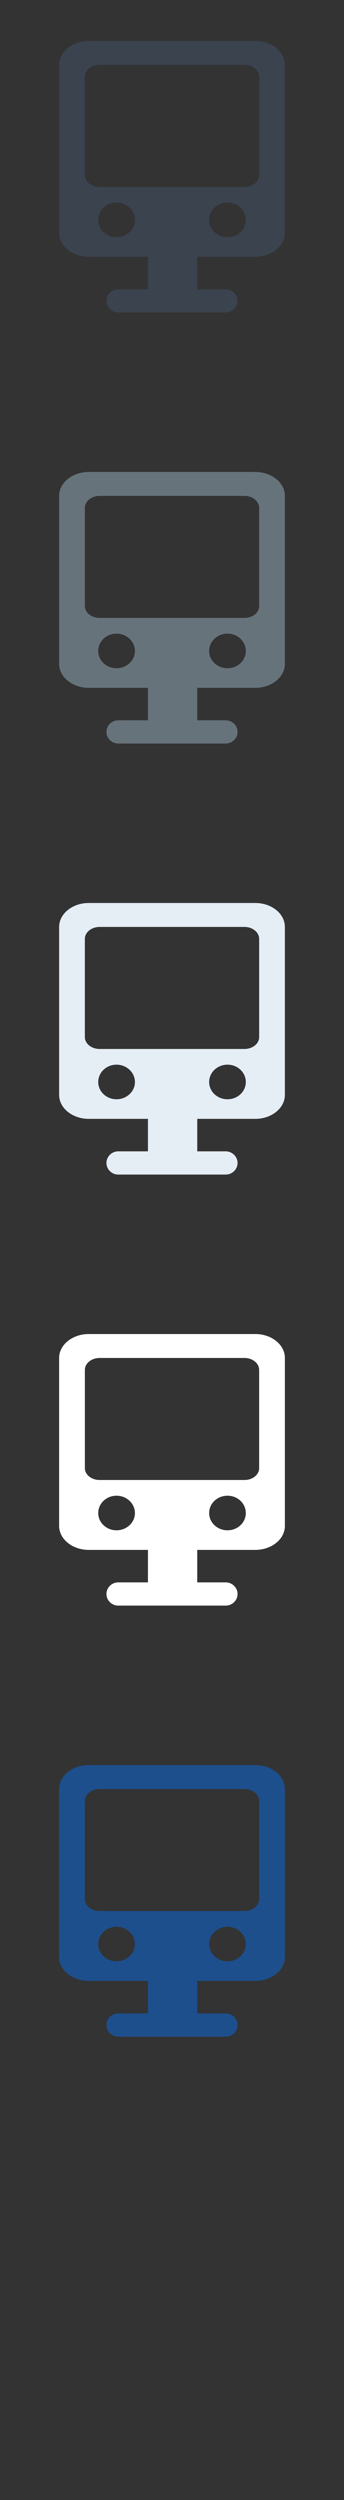 <?xml version="1.0" encoding="UTF-8" standalone="no"?>
<svg width="32px" height="232px" viewBox="0 0 32 232" version="1.1" xmlns="http://www.w3.org/2000/svg" xmlns:xlink="http://www.w3.org/1999/xlink" xmlns:sketch="http://www.bohemiancoding.com/sketch/ns">
    <rect x="0" y="0" width="32" height="232" fill="#333333" stroke="none"/>
    <title>monorail</title>
    <description>Created with Sketch (http://www.bohemiancoding.com/sketch)</description>
    <defs></defs>
    <g id="Transport" stroke="none" stroke-width="1" fill="none" fill-rule="evenodd" sketch:type="MSPage">
        <path d="M21.164,178.801 C20.217,178.801 19.456,179.517 19.456,180.414 C19.456,181.299 20.217,182.012 21.164,182.012 C22.104,182.012 22.866,181.299 22.866,180.414 C22.866,179.517 22.104,178.801 21.164,178.801 L21.164,178.801 Z M22.739,166.019 L9.269,166.019 C8.512,166.019 7.894,166.519 7.894,167.127 L7.894,176.242 C7.894,176.854 8.512,177.344 9.269,177.344 L22.739,177.344 C23.497,177.344 24.107,176.854 24.107,176.242 L24.107,167.127 C24.107,166.519 23.497,166.019 22.739,166.019 L22.739,166.019 Z M26.5,181.615 C26.5,182.828 25.271,183.83 23.756,183.83 L18.348,183.83 L18.348,186.845 L21,186.845 C21.599,186.845 22.098,187.332 22.098,187.926 C22.098,188.514 21.599,189 21,189 L10.993,189 C10.396,189 9.902,188.514 9.902,187.926 C9.902,187.332 10.396,186.845 10.993,186.845 L13.762,186.845 L13.762,183.83 L8.242,183.83 C6.738,183.83 5.5,182.828 5.5,181.615 L5.5,166.012 C5.5,164.797 6.738,163.799 8.242,163.799 L23.756,163.799 C25.271,163.799 26.5,164.797 26.5,166.012 L26.5,181.615 L26.5,181.615 L26.5,181.615 L26.5,181.615 Z M10.838,178.801 C9.902,178.801 9.137,179.517 9.137,180.414 C9.137,181.299 9.902,182.012 10.838,182.012 C11.774,182.012 12.551,181.299 12.551,180.414 C12.551,179.517 11.774,178.801 10.838,178.801 L10.838,178.801 Z M10.838,178.801" id="monorail--lp-blue" fill="#1D4F8D" sketch:type="MSShapeGroup"></path>
        <path d="M21.164,138.801 C20.217,138.801 19.456,139.517 19.456,140.414 C19.456,141.299 20.217,142.012 21.164,142.012 C22.104,142.012 22.866,141.299 22.866,140.414 C22.866,139.517 22.104,138.801 21.164,138.801 L21.164,138.801 Z M22.739,126.019 L9.269,126.019 C8.512,126.019 7.894,126.519 7.894,127.127 L7.894,136.242 C7.894,136.854 8.512,137.344 9.269,137.344 L22.739,137.344 C23.497,137.344 24.107,136.854 24.107,136.242 L24.107,127.127 C24.107,126.519 23.497,126.019 22.739,126.019 L22.739,126.019 Z M26.5,141.615 C26.5,142.828 25.271,143.83 23.756,143.83 L18.348,143.83 L18.348,146.845 L21,146.845 C21.599,146.845 22.098,147.332 22.098,147.926 C22.098,148.514 21.599,149 21,149 L10.993,149 C10.396,149 9.902,148.514 9.902,147.926 C9.902,147.332 10.396,146.845 10.993,146.845 L13.762,146.845 L13.762,143.83 L8.242,143.83 C6.738,143.83 5.5,142.828 5.5,141.615 L5.5,126.012 C5.5,124.797 6.738,123.799 8.242,123.799 L23.756,123.799 C25.271,123.799 26.5,124.797 26.5,126.012 L26.5,141.615 L26.5,141.615 L26.5,141.615 L26.5,141.615 Z M10.838,138.801 C9.902,138.801 9.137,139.517 9.137,140.414 C9.137,141.299 9.902,142.012 10.838,142.012 C11.774,142.012 12.551,141.299 12.551,140.414 C12.551,139.517 11.774,138.801 10.838,138.801 L10.838,138.801 Z M10.838,138.801" id="monorail--white" fill="#FFFFFF" sketch:type="MSShapeGroup"></path>
        <path d="M21.164,98.801 C20.217,98.801 19.456,99.517 19.456,100.414 C19.456,101.299 20.217,102.012 21.164,102.012 C22.104,102.012 22.866,101.299 22.866,100.414 C22.866,99.517 22.104,98.801 21.164,98.801 L21.164,98.801 Z M22.739,86.019 L9.269,86.019 C8.512,86.019 7.894,86.519 7.894,87.127 L7.894,96.242 C7.894,96.854 8.512,97.344 9.269,97.344 L22.739,97.344 C23.497,97.344 24.107,96.854 24.107,96.242 L24.107,87.127 C24.107,86.519 23.497,86.019 22.739,86.019 L22.739,86.019 Z M26.5,101.615 C26.5,102.828 25.271,103.83 23.756,103.83 L18.348,103.83 L18.348,106.845 L21,106.845 C21.599,106.845 22.098,107.332 22.098,107.926 C22.098,108.514 21.599,109 21,109 L10.993,109 C10.396,109 9.902,108.514 9.902,107.926 C9.902,107.332 10.396,106.845 10.993,106.845 L13.762,106.845 L13.762,103.83 L8.242,103.83 C6.738,103.83 5.5,102.828 5.5,101.615 L5.5,86.012 C5.5,84.797 6.738,83.799 8.242,83.799 L23.756,83.799 C25.271,83.799 26.5,84.797 26.5,86.012 L26.5,101.615 L26.5,101.615 L26.5,101.615 L26.5,101.615 Z M10.838,98.801 C9.902,98.801 9.137,99.517 9.137,100.414 C9.137,101.299 9.902,102.012 10.838,102.012 C11.774,102.012 12.551,101.299 12.551,100.414 C12.551,99.517 11.774,98.801 10.838,98.801 L10.838,98.801 Z M10.838,98.801" id="monorail--subdued-grey" fill="#E5EDF5" sketch:type="MSShapeGroup"></path>
        <path d="M21.164,58.801 C20.217,58.801 19.456,59.517 19.456,60.414 C19.456,61.299 20.217,62.012 21.164,62.012 C22.104,62.012 22.866,61.299 22.866,60.414 C22.866,59.517 22.104,58.801 21.164,58.801 L21.164,58.801 Z M22.739,46.019 L9.269,46.019 C8.512,46.019 7.894,46.519 7.894,47.127 L7.894,56.242 C7.894,56.854 8.512,57.344 9.269,57.344 L22.739,57.344 C23.497,57.344 24.107,56.854 24.107,56.242 L24.107,47.127 C24.107,46.519 23.497,46.019 22.739,46.019 L22.739,46.019 Z M26.5,61.615 C26.5,62.828 25.271,63.83 23.756,63.83 L18.348,63.83 L18.348,66.845 L21,66.845 C21.599,66.845 22.098,67.332 22.098,67.926 C22.098,68.514 21.599,69 21,69 L10.993,69 C10.396,69 9.902,68.514 9.902,67.926 C9.902,67.332 10.396,66.845 10.993,66.845 L13.762,66.845 L13.762,63.83 L8.242,63.83 C6.738,63.83 5.5,62.828 5.5,61.615 L5.5,46.012 C5.5,44.797 6.738,43.799 8.242,43.799 L23.756,43.799 C25.271,43.799 26.5,44.797 26.5,46.012 L26.5,61.615 L26.5,61.615 L26.5,61.615 L26.5,61.615 Z M10.838,58.801 C9.902,58.801 9.137,59.517 9.137,60.414 C9.137,61.299 9.902,62.012 10.838,62.012 C11.774,62.012 12.551,61.299 12.551,60.414 C12.551,59.517 11.774,58.801 10.838,58.801 L10.838,58.801 Z M10.838,58.801" id="monorail--body-grey" fill="#67737B" sketch:type="MSShapeGroup"></path>
        <path d="M21.164,18.801 C20.217,18.801 19.456,19.517 19.456,20.414 C19.456,21.299 20.217,22.012 21.164,22.012 C22.104,22.012 22.866,21.299 22.866,20.414 C22.866,19.517 22.104,18.801 21.164,18.801 L21.164,18.801 Z M22.739,6.019 L9.269,6.019 C8.512,6.019 7.894,6.519 7.894,7.127 L7.894,16.242 C7.894,16.854 8.512,17.344 9.269,17.344 L22.739,17.344 C23.497,17.344 24.107,16.854 24.107,16.242 L24.107,7.127 C24.107,6.519 23.497,6.019 22.739,6.019 L22.739,6.019 Z M26.5,21.615 C26.5,22.828 25.271,23.83 23.756,23.83 L18.348,23.83 L18.348,26.845 L21,26.845 C21.599,26.845 22.098,27.332 22.098,27.926 C22.098,28.514 21.599,29 21,29 L10.993,29 C10.396,29 9.902,28.514 9.902,27.926 C9.902,27.332 10.396,26.845 10.993,26.845 L13.762,26.845 L13.762,23.83 L8.242,23.83 C6.738,23.83 5.5,22.828 5.5,21.615 L5.5,6.012 C5.5,4.797 6.738,3.799 8.242,3.799 L23.756,3.799 C25.271,3.799 26.5,4.797 26.5,6.012 L26.5,21.615 L26.5,21.615 L26.5,21.615 L26.5,21.615 Z M10.838,18.801 C9.902,18.801 9.137,19.517 9.137,20.414 C9.137,21.299 9.902,22.012 10.838,22.012 C11.774,22.012 12.551,21.299 12.551,20.414 C12.551,19.517 11.774,18.801 10.838,18.801 L10.838,18.801 Z M10.838,18.801" id="monorail--title-grey" fill="#3A434E" sketch:type="MSShapeGroup"></path>
    </g>
</svg>